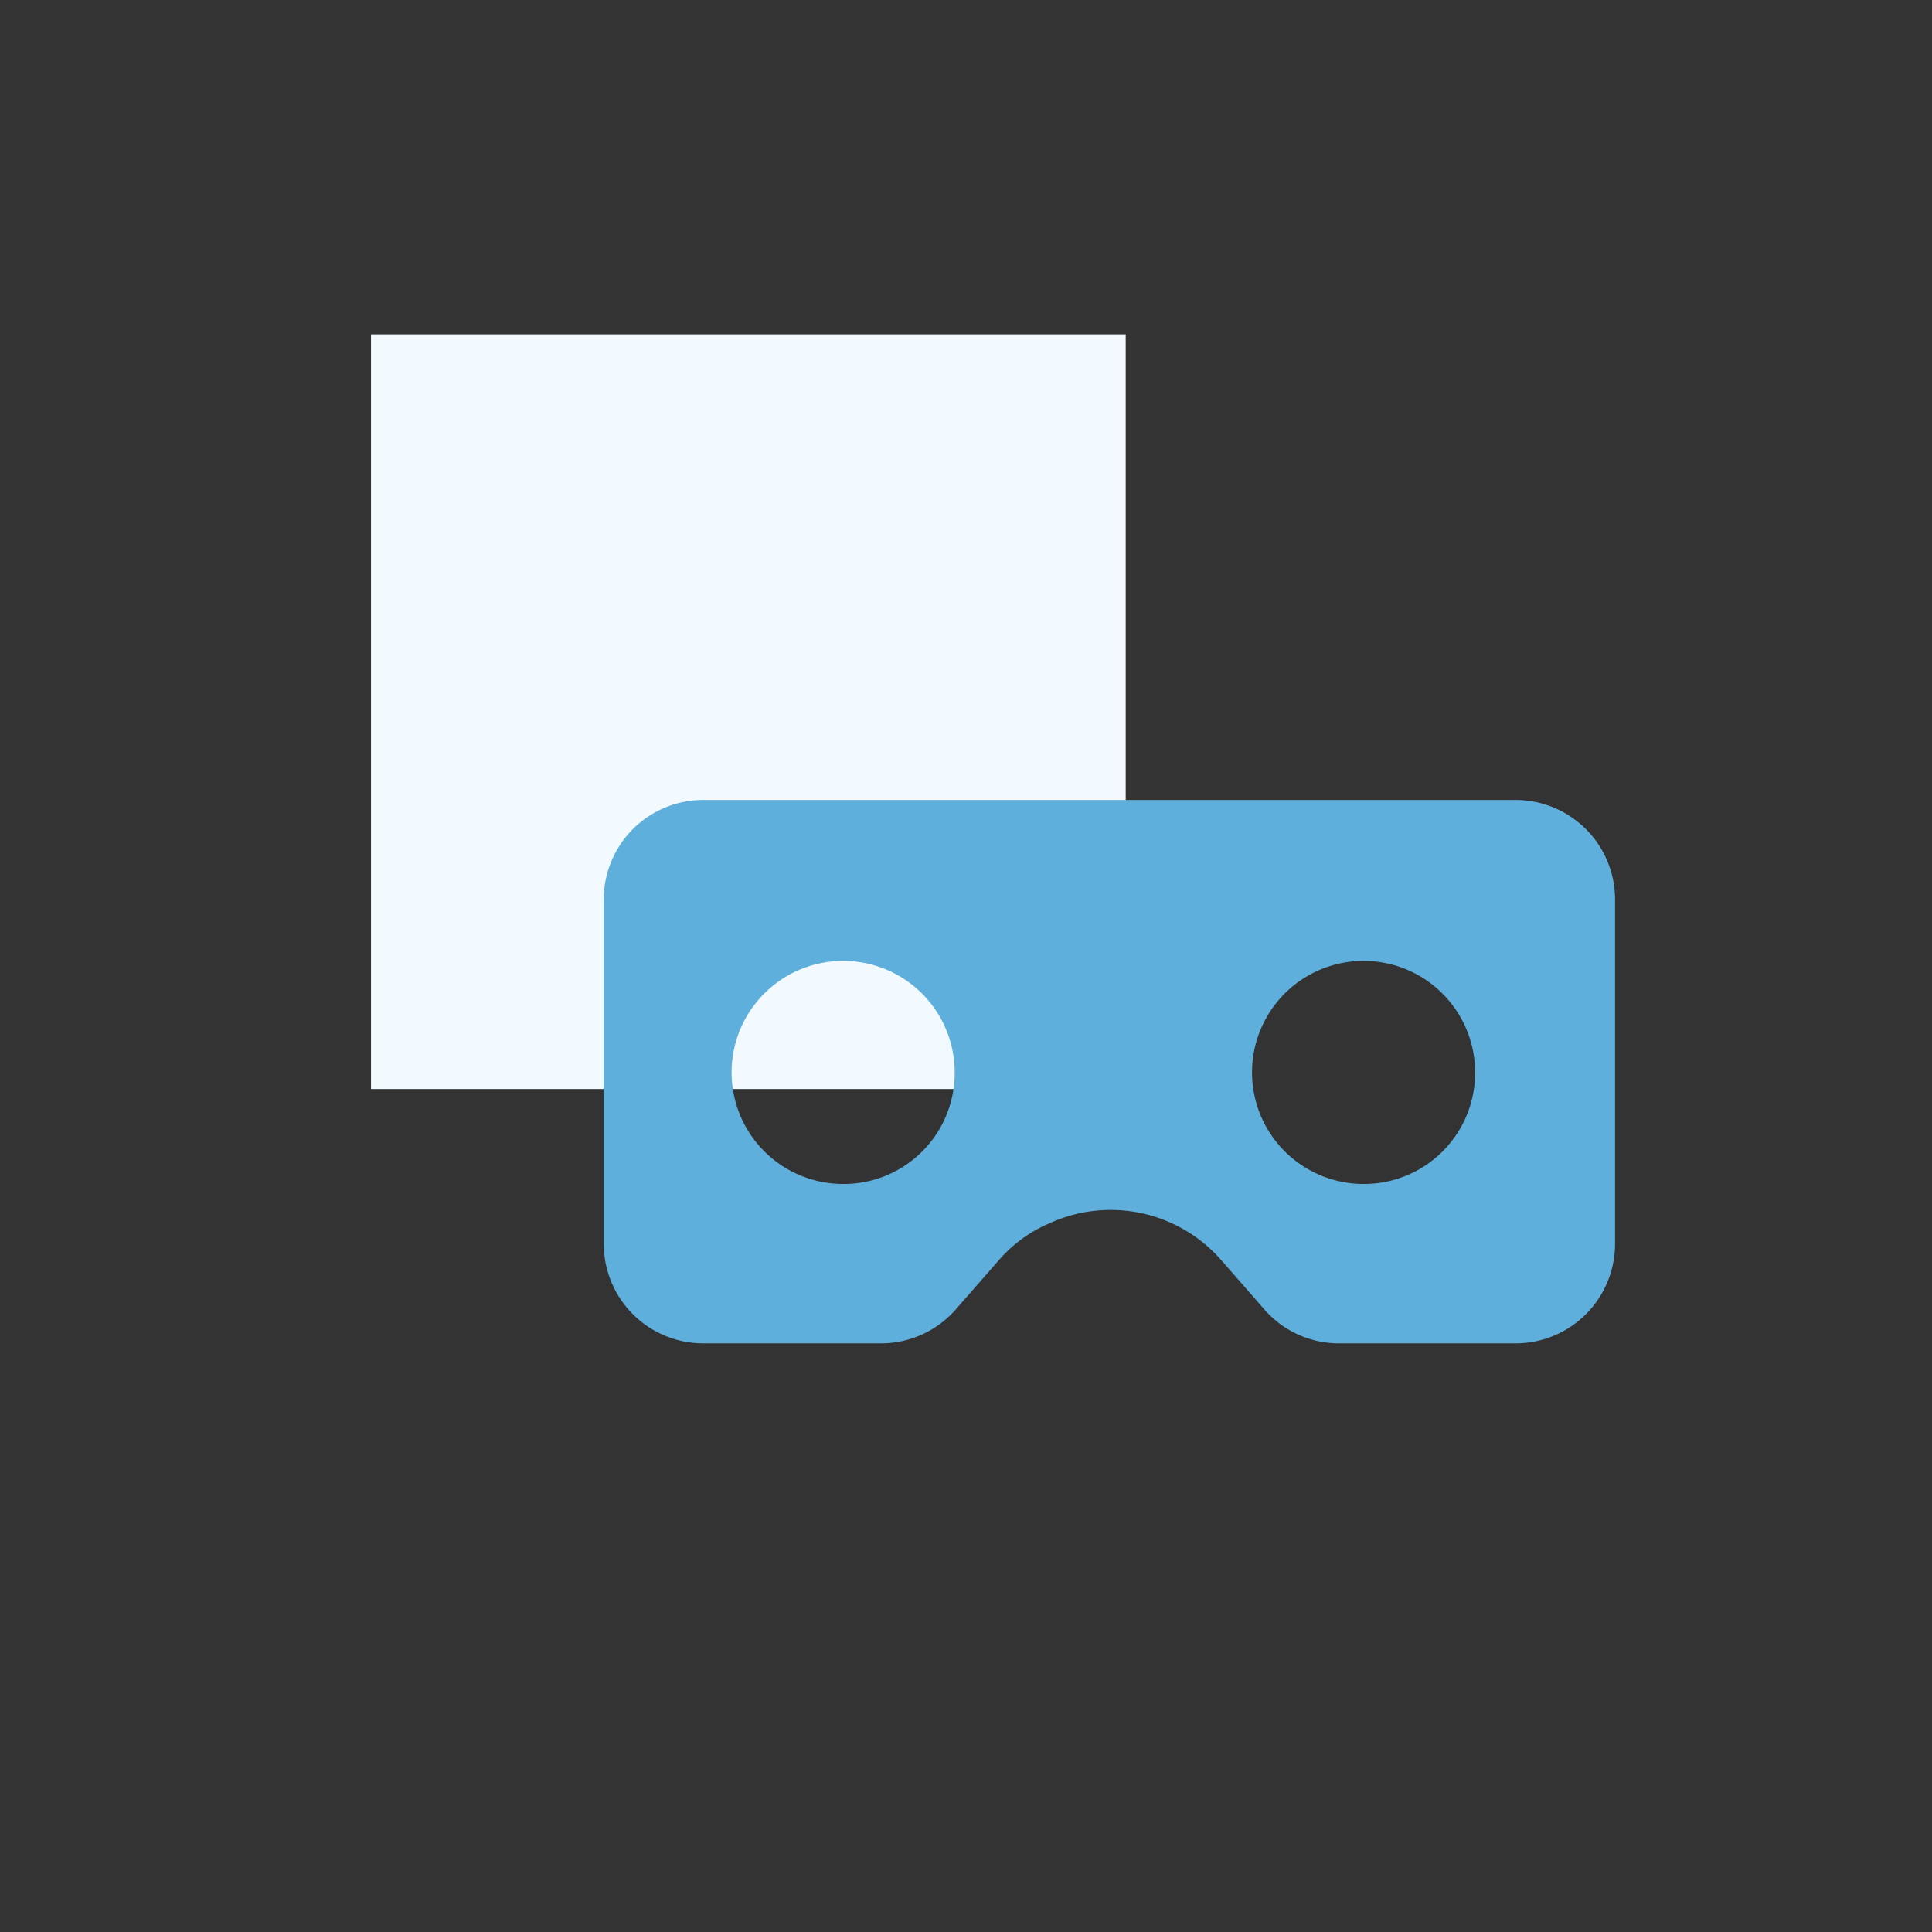 <svg id="Layer_1" data-name="Layer 1" xmlns="http://www.w3.org/2000/svg" viewBox="0 0 128 128"><rect x="0" y="0" width="128" height="128" fill="#333333" stroke="none"/><defs><style>.cls-1{fill:#f2faff;}.cls-2{fill:#5fafdc;}</style></defs><rect class="cls-1" x="24.58" y="22.15" width="50" height="50"/><path class="cls-2" d="M100.43,53H46.57A6.59,6.59,0,0,0,40,59.57V82.43A6.59,6.59,0,0,0,46.57,89H58.38a6.59,6.59,0,0,0,4.91-2.21l2.86-3.27a9.15,9.15,0,0,1,3.35-2.46,9.73,9.73,0,0,1,11.44,2.46l2.86,3.27A6.55,6.55,0,0,0,88.7,89h11.73A6.59,6.59,0,0,0,107,82.43V59.57A6.59,6.59,0,0,0,100.43,53ZM55.86,78.44a7.39,7.39,0,1,1,7.39-7.39A7.35,7.35,0,0,1,55.86,78.44Zm34.48,0a7.39,7.39,0,1,1,7.39-7.39A7.36,7.36,0,0,1,90.34,78.44Z"/></svg>